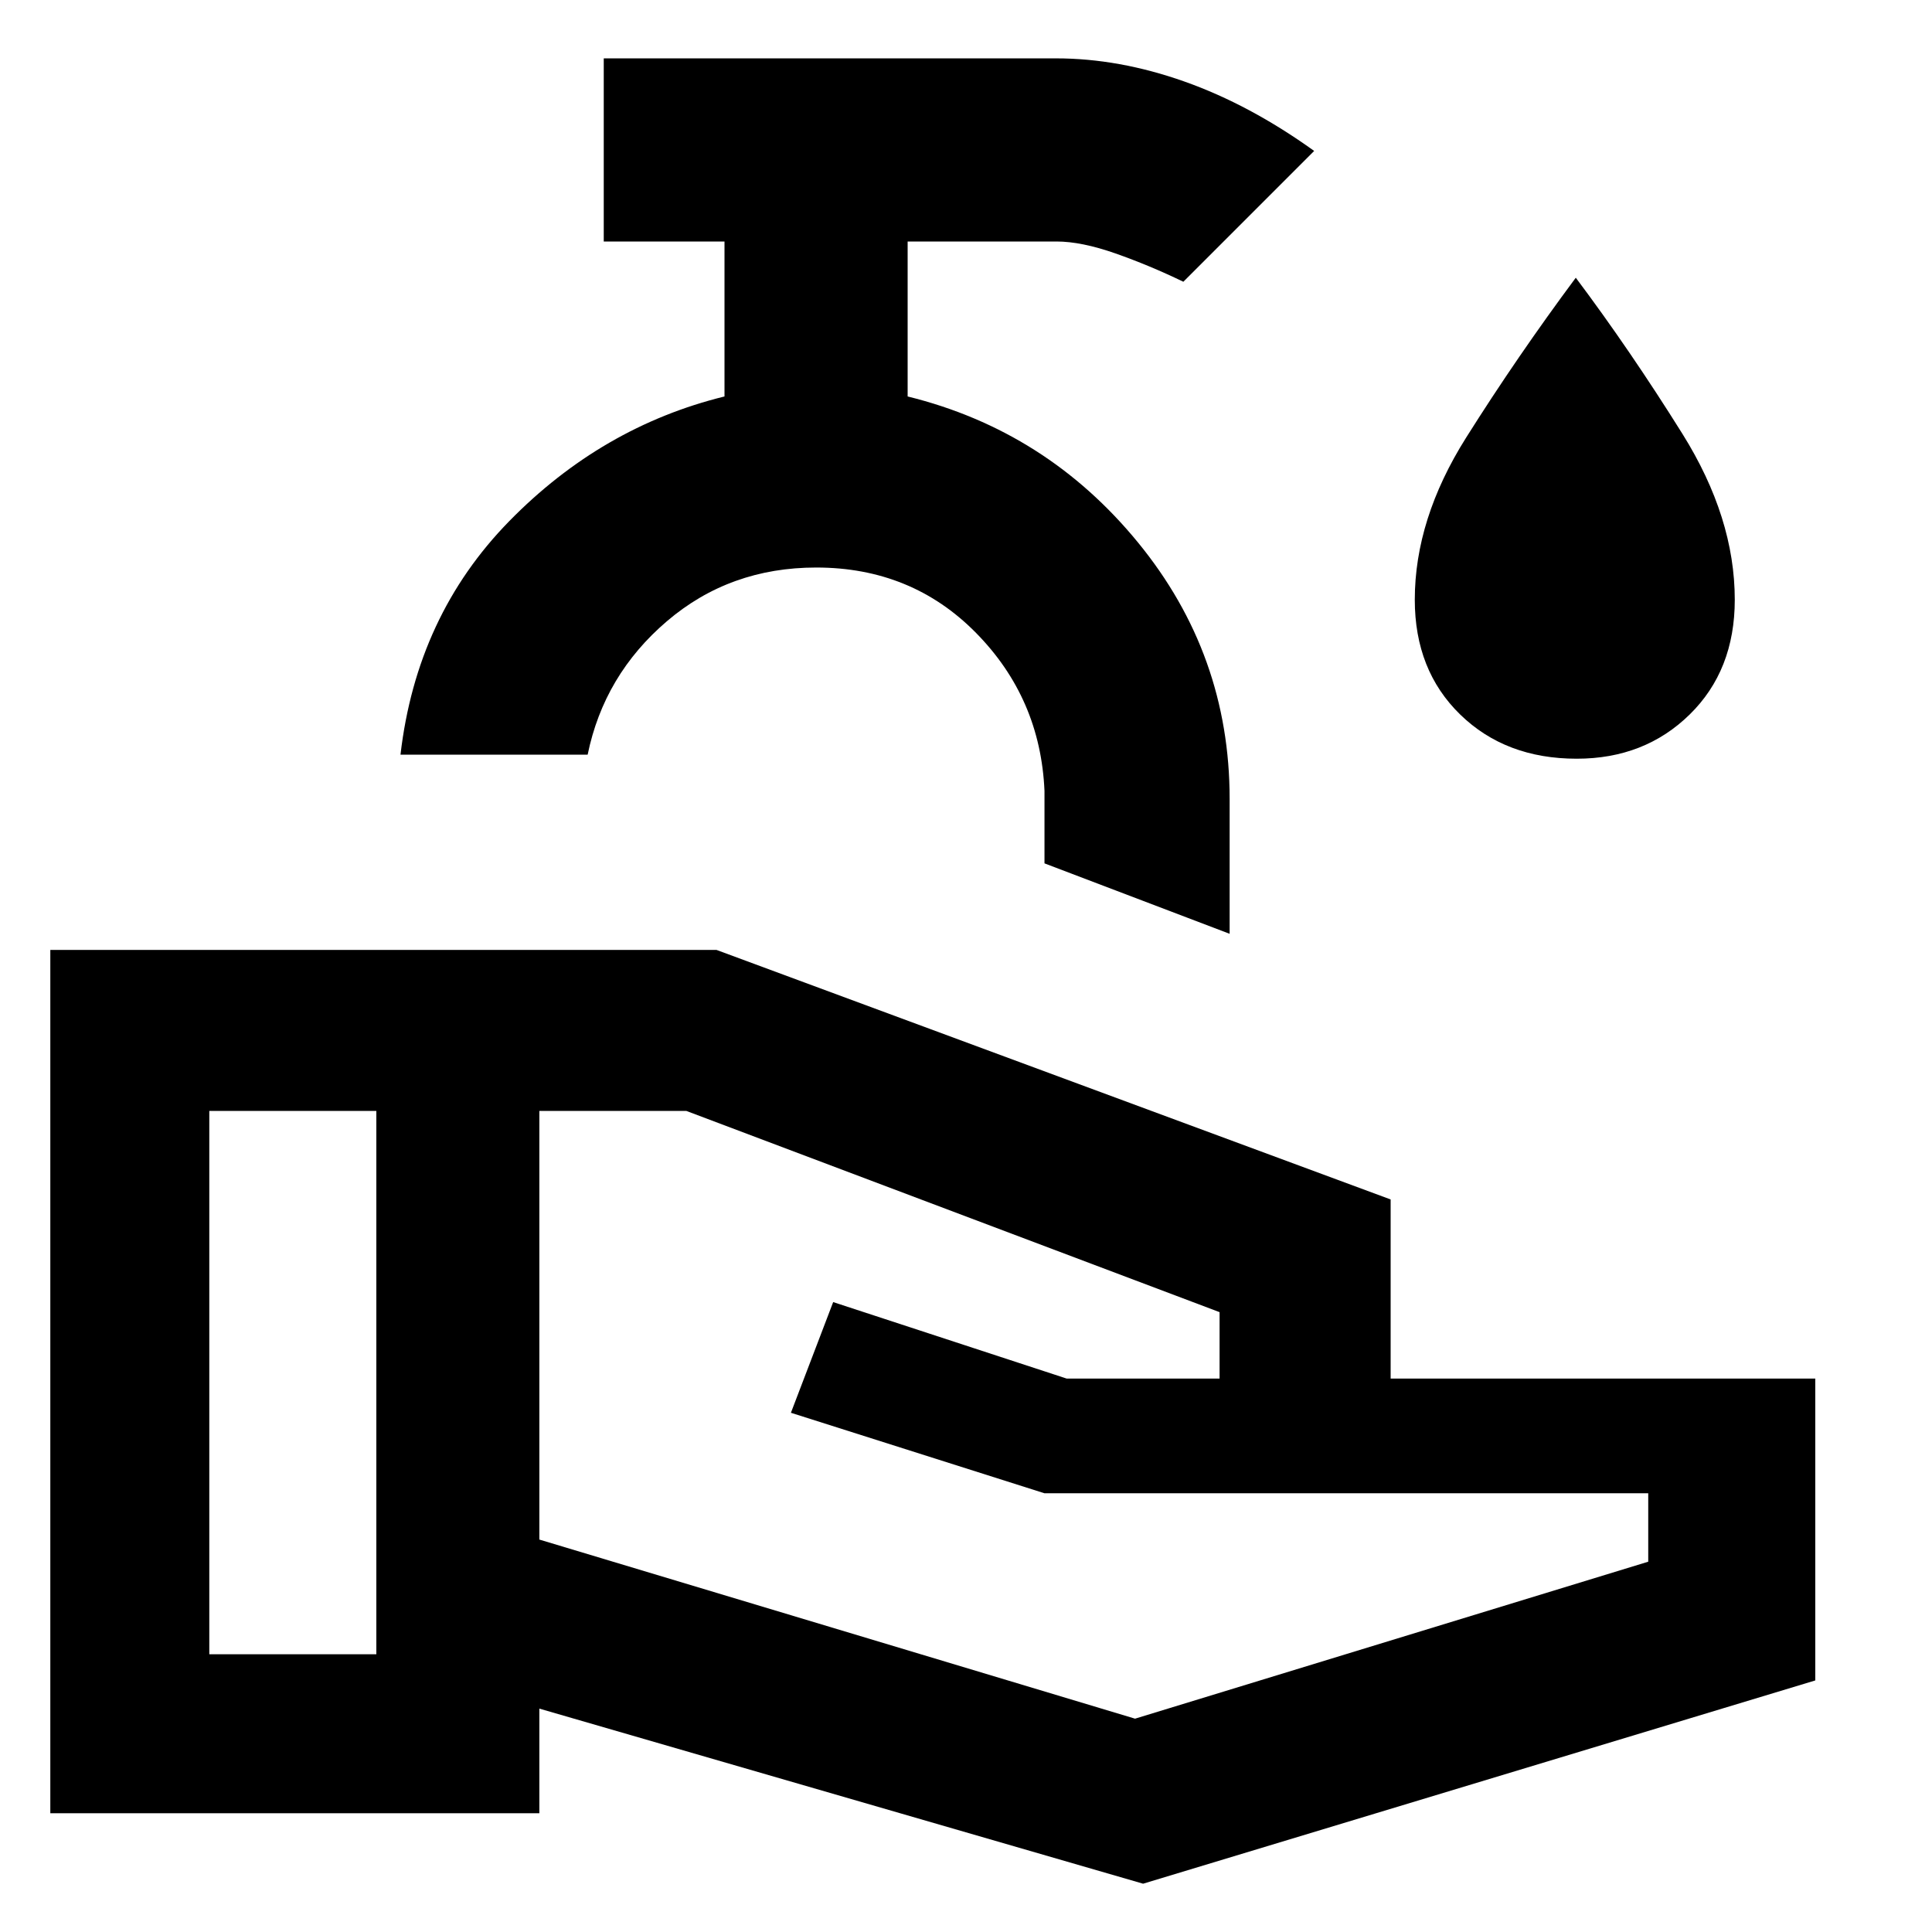 <svg xmlns="http://www.w3.org/2000/svg" height="48" viewBox="0 -960 960 960" width="48"><path d="m568-24-300-87v52H25v-429h331l335 124v89h211v150L568-24ZM104-138h83v-270h-83v270Zm460 32 255-78v-34H519l-126-40 21-55 116 38h76v-33L341-408h-73v213l296 89Zm47-390-92-35v-36q-2-46-34-78.5T405.58-678q-42.97 0-74.22 26.7T292-585h-93q8-69 54-116t107-62v-77h-60v-91h224.65q31.35 0 63.85 11.5T653-885l-65 65q-16.77-8.11-33.7-14.06Q537.37-840 525-840h-74v77q69 17 114.5 72.6Q611-634.8 611-563v67Zm-206-52Zm378.46-35q-35.35 0-57.9-21.96Q703-626.92 703-662q0-40.07 25.5-80.53Q754-783 783-822q27 36 53 77.59T862-662q0 35.08-22.42 57.04Q817.17-583 783.46-583Z"/></svg>